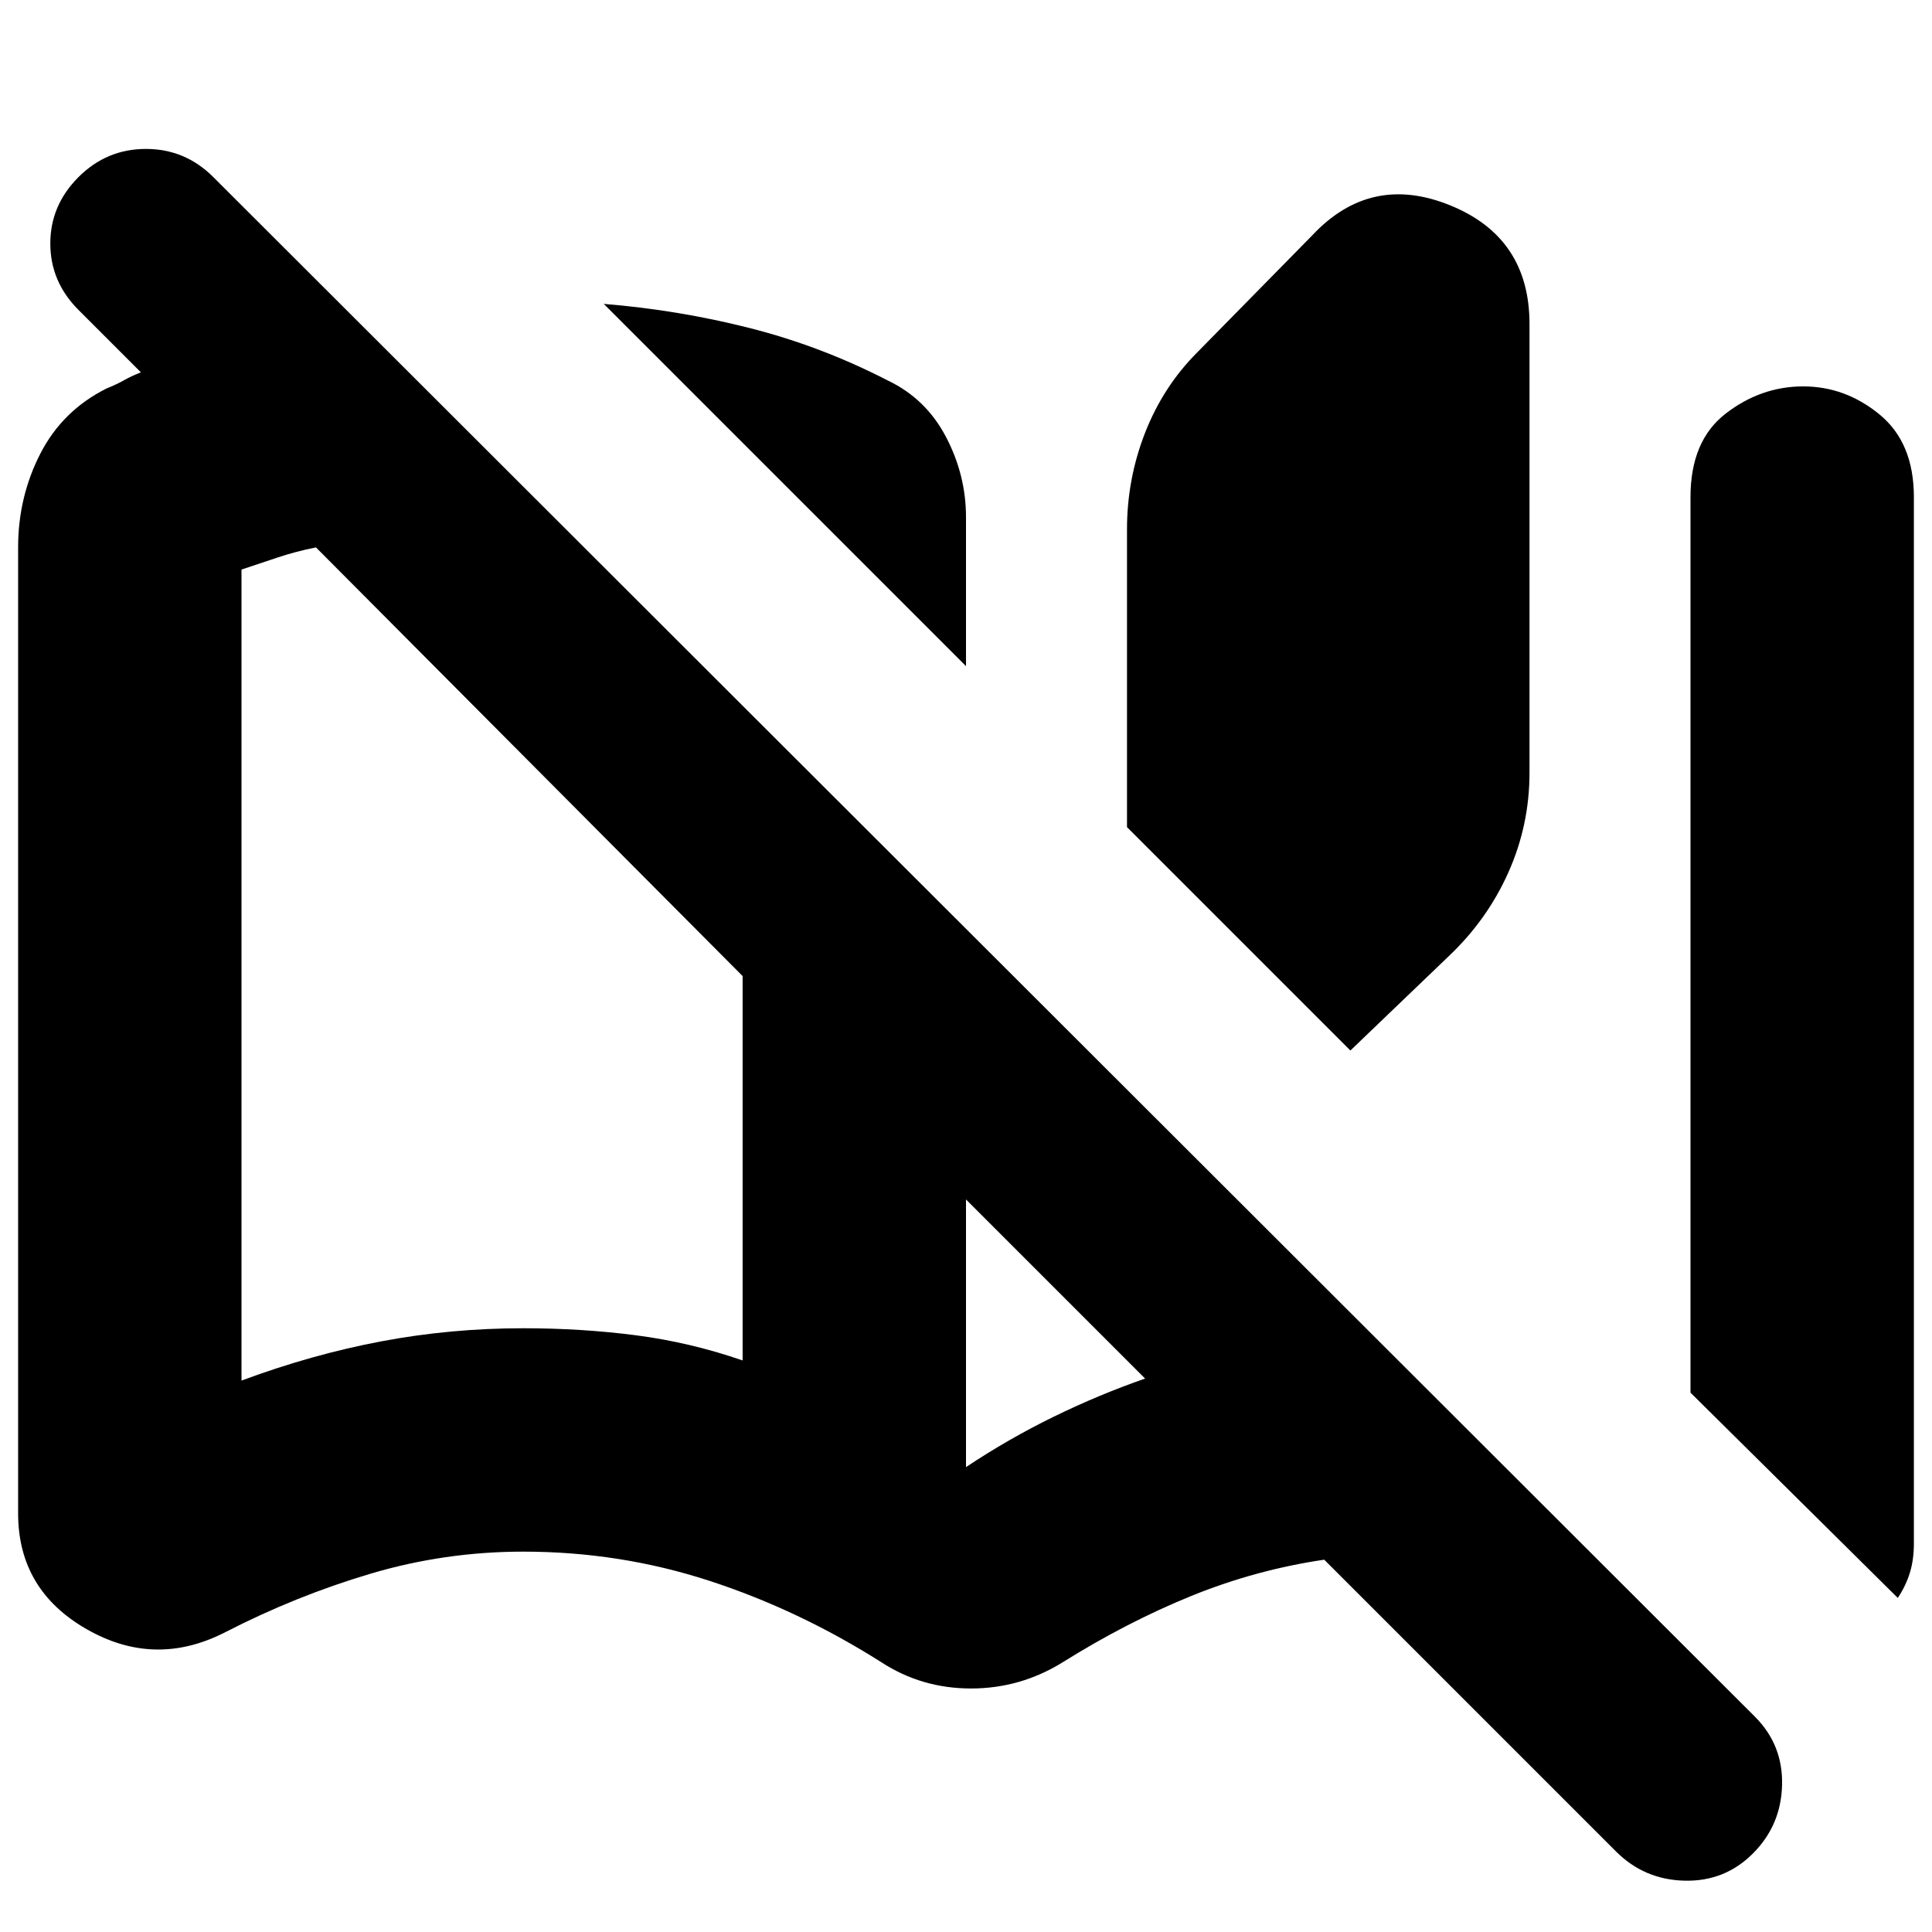 <svg xmlns="http://www.w3.org/2000/svg" height="24" viewBox="0 -960 960 960" width="24"><path d="M438-134q-41-26-85.5-40.5T260-189q-39 0-76 11t-72 29q-35 18-69-1.5T9-208v-480q0-25 11-46.5T53-767q5-2 8.5-4t8.5-4l-31-31q-14-14-14-33t14-33q14-14 33.5-14t33.5 14l766 765q14 14 13.5 34T871-39q-14 14-34 13.5T803-40L658-185q-34 5-66 18t-64 33q-21 13-45.5 13T438-134Zm-69-150v-191L157-688q-10 2-19 5l-18 6v403q35-13 69.5-19.5T260-300q29 0 56 3.5t53 12.5Zm111-345L300-809q37 3 72.5 12t68.5 26q19 9 29 28t10 40v74Zm0 398q21-14 43.5-25t45.5-19l-89-89v133Zm191-207L560-549v-148q0-25 9-48t26-40l57-58q29-31 68.5-15t39.5 59v223q0 26-10.5 49.5T720-485l-49 47Zm272 272L840-268v-445q0-28 17.5-41.5T896-768q21 0 38 14t17 41v520q0 8-2 14.5t-6 12.5ZM369-274v-201 201Z"/></svg>